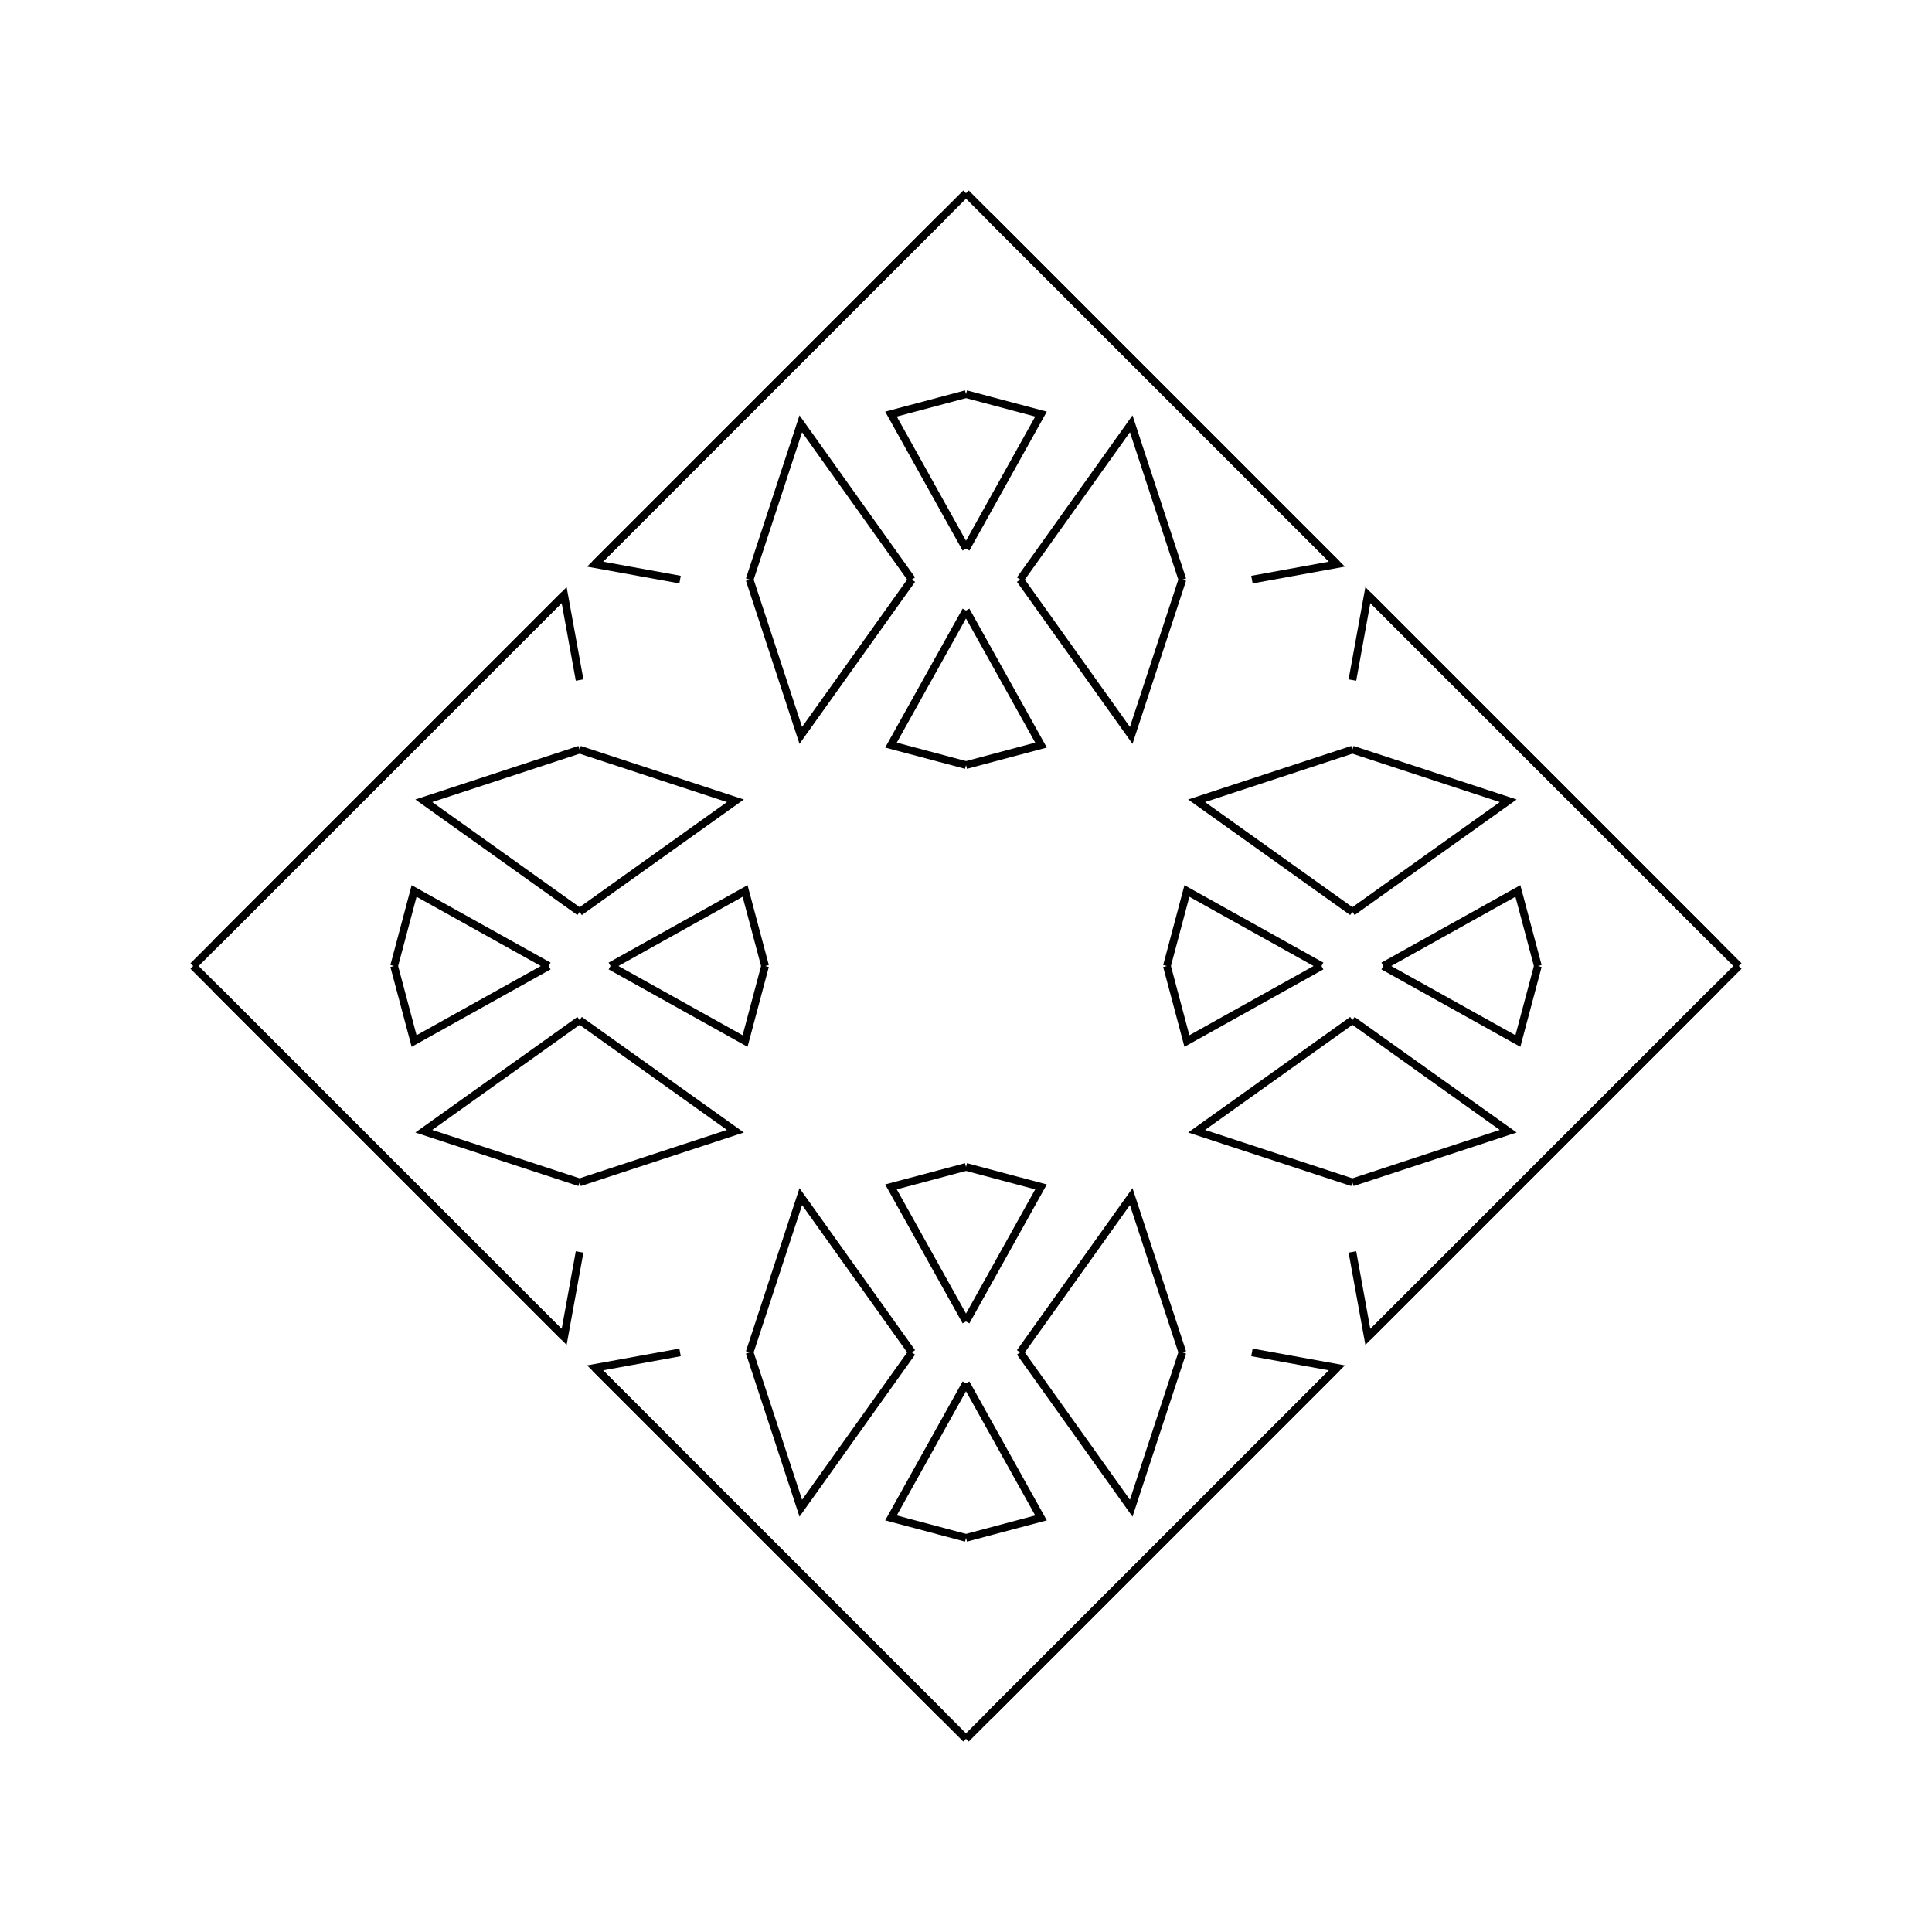 <?xml version="1.0" encoding="UTF-8"?>
<svg xmlns="http://www.w3.org/2000/svg" xmlns:xlink="http://www.w3.org/1999/xlink"
     width="250" height="250" viewBox="-125.0 -125.0 250 250">
<defs>
</defs>
<path d="M9.0,91.0 L3.0,97.0 L0.0,100.0" fill-opacity="0" stroke="black" stroke-width="1" />
<path d="M9.0,-91.0 L3.0,-97.0 L0.0,-100.0" fill-opacity="0" stroke="black" stroke-width="1" />
<path d="M19.0,81.0 L13.0,87.0 L12.0,88.0" fill-opacity="0" stroke="black" stroke-width="1" />
<path d="M19.0,-81.0 L13.0,-87.0 L12.0,-88.0" fill-opacity="0" stroke="black" stroke-width="1" />
<path d="M26.0,-0.0 L28.585,-9.707 L46.0,-0.0" fill-opacity="0" stroke="black" stroke-width="1" />
<path d="M26.0,-0.0 L28.585,9.707 L46.0,-0.0" fill-opacity="0" stroke="black" stroke-width="1" />
<path d="M50.0,-7.0 L29.84,-21.378 L50.0,-28.0" fill-opacity="0" stroke="black" stroke-width="1" />
<path d="M50.0,7.0 L29.84,21.378 L50.0,28.0" fill-opacity="0" stroke="black" stroke-width="1" />
<path d="M37.0,50.0 L48.0,52.0 L44.0,56.0" fill-opacity="0" stroke="black" stroke-width="1" />
<path d="M37.0,-50.0 L48.0,-52.0 L44.0,-56.0" fill-opacity="0" stroke="black" stroke-width="1" />
<path d="M48.0,52.0 L44.0,56.0 L29.0,71.0" fill-opacity="0" stroke="black" stroke-width="1" />
<path d="M48.0,-52.0 L44.0,-56.0 L29.0,-71.0" fill-opacity="0" stroke="black" stroke-width="1" />
<path d="M44.0,56.0 L29.0,71.0 L19.0,81.0" fill-opacity="0" stroke="black" stroke-width="1" />
<path d="M44.0,-56.0 L29.0,-71.0 L19.0,-81.0" fill-opacity="0" stroke="black" stroke-width="1" />
<path d="M29.0,71.0 L19.0,81.0 L13.0,87.0" fill-opacity="0" stroke="black" stroke-width="1" />
<path d="M29.0,-71.0 L19.0,-81.0 L13.0,-87.0" fill-opacity="0" stroke="black" stroke-width="1" />
<path d="M13.0,87.0 L12.0,88.0 L9.0,91.0" fill-opacity="0" stroke="black" stroke-width="1" />
<path d="M13.0,-87.0 L12.0,-88.0 L9.0,-91.0" fill-opacity="0" stroke="black" stroke-width="1" />
<path d="M12.0,88.0 L9.0,91.0 L3.0,97.0" fill-opacity="0" stroke="black" stroke-width="1" />
<path d="M12.0,-88.0 L9.0,-91.0 L3.0,-97.0" fill-opacity="0" stroke="black" stroke-width="1" />
<path d="M-9.0,91.0 L-3.0,97.0 L0.0,100.0" fill-opacity="0" stroke="black" stroke-width="1" />
<path d="M-9.0,-91.0 L-3.0,-97.0 L0.0,-100.0" fill-opacity="0" stroke="black" stroke-width="1" />
<path d="M-19.0,81.0 L-13.0,87.0 L-12.0,88.0" fill-opacity="0" stroke="black" stroke-width="1" />
<path d="M-19.0,-81.0 L-13.0,-87.0 L-12.0,-88.0" fill-opacity="0" stroke="black" stroke-width="1" />
<path d="M-26.0,-0.0 L-28.585,-9.707 L-46.0,-0.0" fill-opacity="0" stroke="black" stroke-width="1" />
<path d="M-26.0,-0.0 L-28.585,9.707 L-46.0,-0.0" fill-opacity="0" stroke="black" stroke-width="1" />
<path d="M-50.0,-7.0 L-29.84,-21.378 L-50.0,-28.0" fill-opacity="0" stroke="black" stroke-width="1" />
<path d="M-50.0,7.0 L-29.84,21.378 L-50.0,28.0" fill-opacity="0" stroke="black" stroke-width="1" />
<path d="M-37.0,50.0 L-48.0,52.0 L-44.0,56.0" fill-opacity="0" stroke="black" stroke-width="1" />
<path d="M-37.0,-50.0 L-48.0,-52.0 L-44.0,-56.0" fill-opacity="0" stroke="black" stroke-width="1" />
<path d="M-48.0,52.0 L-44.0,56.0 L-29.0,71.0" fill-opacity="0" stroke="black" stroke-width="1" />
<path d="M-48.0,-52.0 L-44.0,-56.0 L-29.0,-71.0" fill-opacity="0" stroke="black" stroke-width="1" />
<path d="M-44.0,56.0 L-29.0,71.0 L-19.0,81.0" fill-opacity="0" stroke="black" stroke-width="1" />
<path d="M-44.0,-56.0 L-29.0,-71.0 L-19.0,-81.0" fill-opacity="0" stroke="black" stroke-width="1" />
<path d="M-29.0,71.0 L-19.0,81.0 L-13.0,87.0" fill-opacity="0" stroke="black" stroke-width="1" />
<path d="M-29.0,-71.0 L-19.0,-81.0 L-13.0,-87.0" fill-opacity="0" stroke="black" stroke-width="1" />
<path d="M-13.0,87.0 L-12.0,88.0 L-9.0,91.0" fill-opacity="0" stroke="black" stroke-width="1" />
<path d="M-13.0,-87.0 L-12.0,-88.0 L-9.0,-91.0" fill-opacity="0" stroke="black" stroke-width="1" />
<path d="M-12.0,88.0 L-9.0,91.0 L-3.0,97.0" fill-opacity="0" stroke="black" stroke-width="1" />
<path d="M-12.0,-88.0 L-9.0,-91.0 L-3.0,-97.0" fill-opacity="0" stroke="black" stroke-width="1" />
<path d="M91.0,9.0 L97.0,3.0 L100.0,-0.0" fill-opacity="0" stroke="black" stroke-width="1" />
<path d="M91.0,-9.0 L97.0,-3.0 L100.0,-0.0" fill-opacity="0" stroke="black" stroke-width="1" />
<path d="M81.0,19.0 L87.0,13.0 L88.0,12.0" fill-opacity="0" stroke="black" stroke-width="1" />
<path d="M81.0,-19.0 L87.0,-13.0 L88.0,-12.0" fill-opacity="0" stroke="black" stroke-width="1" />
<path d="M74.0,-0.0 L71.415,9.707 L54.0,-0.0" fill-opacity="0" stroke="black" stroke-width="1" />
<path d="M74.0,-0.0 L71.415,-9.707 L54.0,-0.0" fill-opacity="0" stroke="black" stroke-width="1" />
<path d="M50.0,7.0 L70.16,21.378 L50.0,28.0" fill-opacity="0" stroke="black" stroke-width="1" />
<path d="M50.0,-7.0 L70.16,-21.378 L50.0,-28.0" fill-opacity="0" stroke="black" stroke-width="1" />
<path d="M50.0,37.0 L52.0,48.0 L56.0,44.0" fill-opacity="0" stroke="black" stroke-width="1" />
<path d="M50.0,-37.0 L52.0,-48.0 L56.0,-44.0" fill-opacity="0" stroke="black" stroke-width="1" />
<path d="M52.0,48.0 L56.0,44.0 L71.0,29.0" fill-opacity="0" stroke="black" stroke-width="1" />
<path d="M52.0,-48.0 L56.0,-44.0 L71.0,-29.0" fill-opacity="0" stroke="black" stroke-width="1" />
<path d="M56.0,44.0 L71.0,29.0 L81.0,19.0" fill-opacity="0" stroke="black" stroke-width="1" />
<path d="M56.0,-44.0 L71.0,-29.0 L81.0,-19.0" fill-opacity="0" stroke="black" stroke-width="1" />
<path d="M71.0,29.0 L81.0,19.0 L87.0,13.0" fill-opacity="0" stroke="black" stroke-width="1" />
<path d="M71.0,-29.0 L81.0,-19.0 L87.0,-13.0" fill-opacity="0" stroke="black" stroke-width="1" />
<path d="M87.0,13.0 L88.0,12.0 L91.0,9.0" fill-opacity="0" stroke="black" stroke-width="1" />
<path d="M87.0,-13.0 L88.0,-12.0 L91.0,-9.0" fill-opacity="0" stroke="black" stroke-width="1" />
<path d="M88.0,12.0 L91.0,9.0 L97.0,3.0" fill-opacity="0" stroke="black" stroke-width="1" />
<path d="M88.0,-12.0 L91.0,-9.0 L97.0,-3.0" fill-opacity="0" stroke="black" stroke-width="1" />
<path d="M0.0,-26.0 L9.707,-28.585 L0.0,-46.0" fill-opacity="0" stroke="black" stroke-width="1" />
<path d="M0.0,26.0 L9.707,28.585 L0.0,46.0" fill-opacity="0" stroke="black" stroke-width="1" />
<path d="M0.0,74.0 L9.707,71.415 L0.0,54.0" fill-opacity="0" stroke="black" stroke-width="1" />
<path d="M0.0,-74.0 L9.707,-71.415 L0.0,-54.0" fill-opacity="0" stroke="black" stroke-width="1" />
<path d="M7.0,-50.0 L21.378,-29.84 L28.0,-50.0" fill-opacity="0" stroke="black" stroke-width="1" />
<path d="M7.0,50.0 L21.378,29.84 L28.0,50.0" fill-opacity="0" stroke="black" stroke-width="1" />
<path d="M7.0,50.0 L21.378,70.16 L28.0,50.0" fill-opacity="0" stroke="black" stroke-width="1" />
<path d="M7.0,-50.0 L21.378,-70.16 L28.0,-50.0" fill-opacity="0" stroke="black" stroke-width="1" />
<path d="M0.0,74.0 L-9.707,71.415 L0.0,54.0" fill-opacity="0" stroke="black" stroke-width="1" />
<path d="M0.0,-26.0 L-9.707,-28.585 L0.0,-46.0" fill-opacity="0" stroke="black" stroke-width="1" />
<path d="M0.0,26.0 L-9.707,28.585 L0.0,46.0" fill-opacity="0" stroke="black" stroke-width="1" />
<path d="M0.0,-74.0 L-9.707,-71.415 L0.0,-54.0" fill-opacity="0" stroke="black" stroke-width="1" />
<path d="M-7.0,50.0 L-21.378,70.16 L-28.0,50.0" fill-opacity="0" stroke="black" stroke-width="1" />
<path d="M-7.0,-50.0 L-21.378,-29.84 L-28.0,-50.0" fill-opacity="0" stroke="black" stroke-width="1" />
<path d="M-7.0,50.0 L-21.378,29.84 L-28.0,50.0" fill-opacity="0" stroke="black" stroke-width="1" />
<path d="M-7.0,-50.0 L-21.378,-70.16 L-28.0,-50.0" fill-opacity="0" stroke="black" stroke-width="1" />
<path d="M-91.0,-9.0 L-97.0,-3.0 L-100.0,-0.0" fill-opacity="0" stroke="black" stroke-width="1" />
<path d="M-91.0,9.0 L-97.0,3.0 L-100.0,-0.0" fill-opacity="0" stroke="black" stroke-width="1" />
<path d="M-81.0,-19.0 L-87.0,-13.0 L-88.0,-12.0" fill-opacity="0" stroke="black" stroke-width="1" />
<path d="M-81.0,19.0 L-87.0,13.0 L-88.0,12.0" fill-opacity="0" stroke="black" stroke-width="1" />
<path d="M-74.0,-0.0 L-71.415,-9.707 L-54.0,-0.0" fill-opacity="0" stroke="black" stroke-width="1" />
<path d="M-74.0,-0.0 L-71.415,9.707 L-54.0,-0.0" fill-opacity="0" stroke="black" stroke-width="1" />
<path d="M-50.0,-7.0 L-70.16,-21.378 L-50.0,-28.0" fill-opacity="0" stroke="black" stroke-width="1" />
<path d="M-50.0,7.0 L-70.16,21.378 L-50.0,28.0" fill-opacity="0" stroke="black" stroke-width="1" />
<path d="M-50.0,-37.0 L-52.0,-48.0 L-56.0,-44.0" fill-opacity="0" stroke="black" stroke-width="1" />
<path d="M-50.0,37.0 L-52.0,48.0 L-56.0,44.0" fill-opacity="0" stroke="black" stroke-width="1" />
<path d="M-52.0,-48.0 L-56.0,-44.0 L-71.0,-29.0" fill-opacity="0" stroke="black" stroke-width="1" />
<path d="M-52.0,48.0 L-56.0,44.0 L-71.0,29.0" fill-opacity="0" stroke="black" stroke-width="1" />
<path d="M-56.0,-44.0 L-71.0,-29.0 L-81.0,-19.0" fill-opacity="0" stroke="black" stroke-width="1" />
<path d="M-56.0,44.0 L-71.0,29.0 L-81.0,19.0" fill-opacity="0" stroke="black" stroke-width="1" />
<path d="M-71.0,-29.0 L-81.0,-19.0 L-87.0,-13.0" fill-opacity="0" stroke="black" stroke-width="1" />
<path d="M-71.0,29.0 L-81.0,19.0 L-87.0,13.0" fill-opacity="0" stroke="black" stroke-width="1" />
<path d="M-87.0,-13.0 L-88.0,-12.0 L-91.0,-9.0" fill-opacity="0" stroke="black" stroke-width="1" />
<path d="M-87.0,13.0 L-88.0,12.0 L-91.0,9.0" fill-opacity="0" stroke="black" stroke-width="1" />
<path d="M-88.0,-12.0 L-91.0,-9.0 L-97.0,-3.0" fill-opacity="0" stroke="black" stroke-width="1" />
<path d="M-88.0,12.0 L-91.0,9.0 L-97.0,3.0" fill-opacity="0" stroke="black" stroke-width="1" />
</svg>